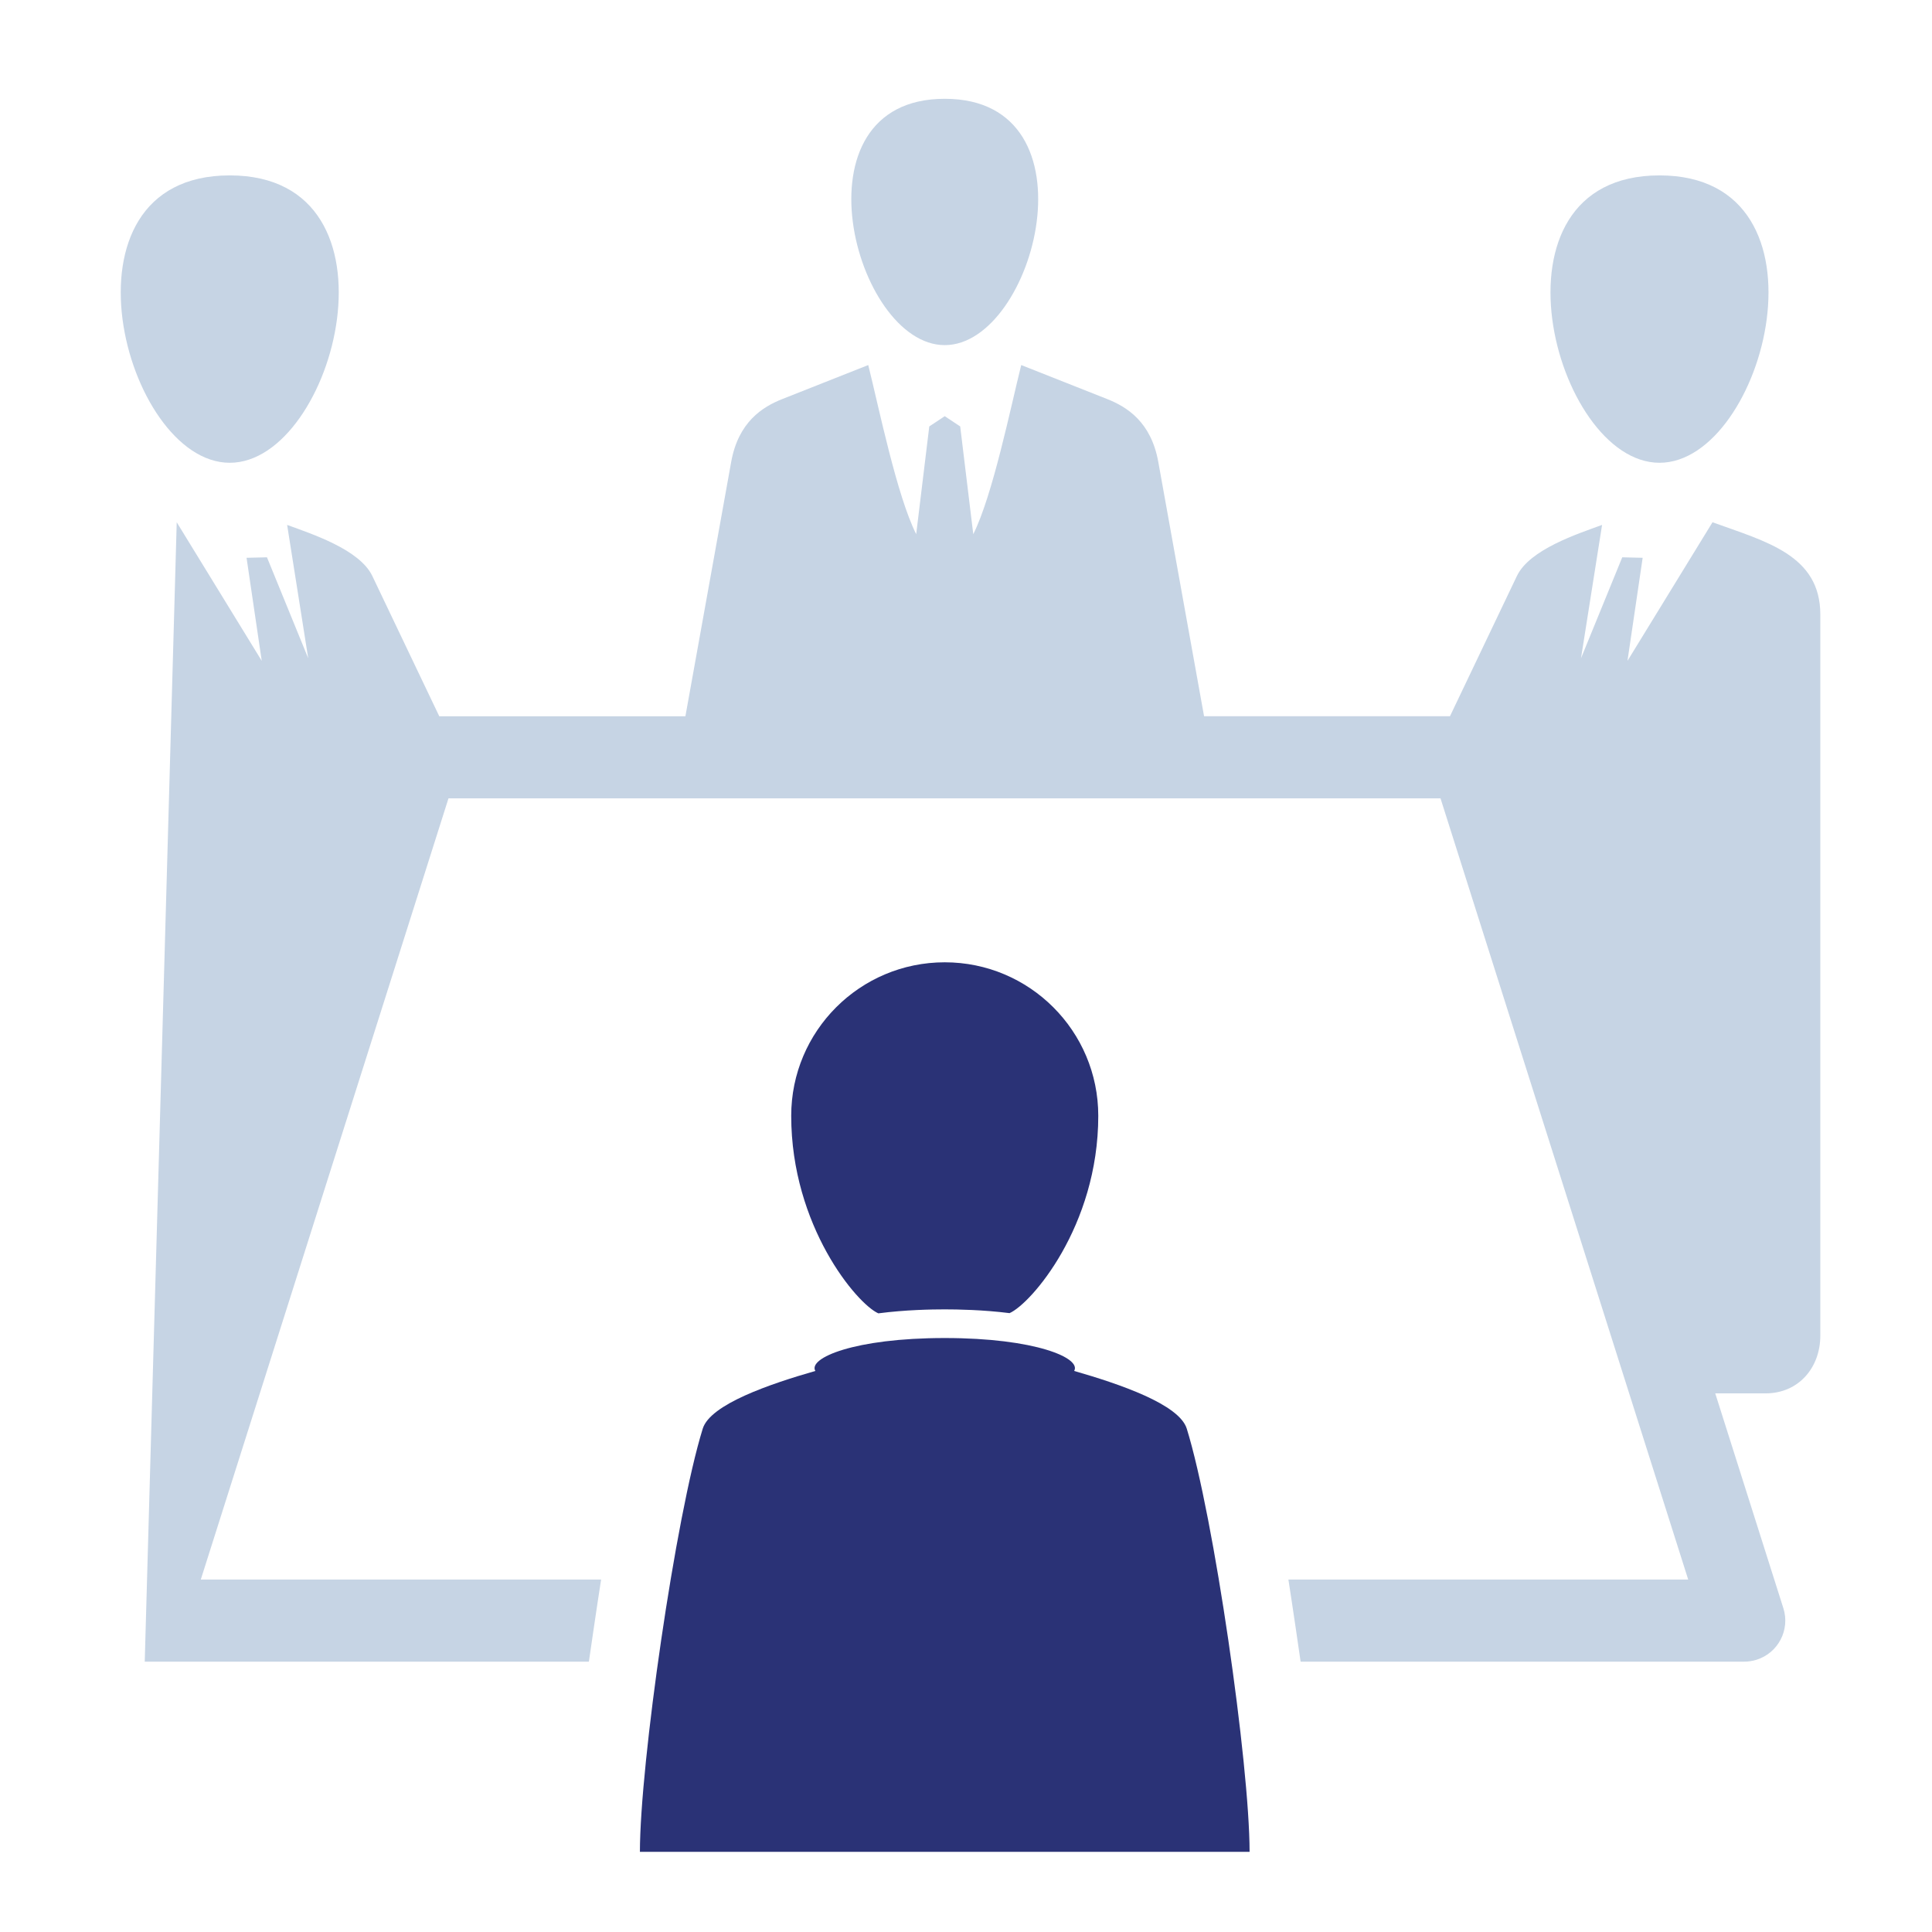 <?xml version="1.0" encoding="utf-8"?>
<!-- Generator: Adobe Illustrator 17.0.0, SVG Export Plug-In . SVG Version: 6.00 Build 0)  -->
<!DOCTYPE svg PUBLIC "-//W3C//DTD SVG 1.1//EN" "http://www.w3.org/Graphics/SVG/1.1/DTD/svg11.dtd">
<svg version="1.1" id="Layer_1" xmlns="http://www.w3.org/2000/svg" xmlns:xlink="http://www.w3.org/1999/xlink" x="0px" y="0px"
	 width="200px" height="200px" viewBox="0 0 200 200" enable-background="new 0 0 200 200" xml:space="preserve">
<path fill-rule="evenodd" clip-rule="evenodd" fill="#C6D4E4" d="M14.983,172.014h45.978c0.174-1.212,0.349-2.405,0.521-3.568
	c0.235-1.593,0.481-3.248,0.744-4.932H20.786l25.641-80.868h102.695l25.64,80.868h-41.387c0.263,1.686,0.508,3.339,0.744,4.934
	c0.172,1.161,0.347,2.354,0.52,3.566h45.926v-0.001c0.423,0,0.854-0.064,1.278-0.198c2.237-0.706,3.478-3.092,2.772-5.329
	l-7.053-22.245h5.218c3.401,0,5.658-2.659,5.658-5.97c0-24.886,0-49.771,0-74.656l0,0c0-6.162-5.632-7.549-11.16-9.551
	l-8.802,14.348l1.572-10.67l-2.113-0.05l-4.269,10.448l2.18-13.802c-2.523,0.927-7.503,2.533-8.817,5.288l-6.93,14.52h-25.454
	l-4.74-26.332c-0.743-4.128-3.234-5.69-5.283-6.502l-8.905-3.523c-1.087,4.344-2.951,13.493-4.964,17.509l-1.353-11.155L97.8,43.083
	l-1.602,1.061l-1.354,11.155c-2.013-4.015-3.876-13.165-4.963-17.509l-8.905,3.523c-2.05,0.811-4.541,2.374-5.283,6.502
	l-4.74,26.332h-25.48l-6.93-14.52c-1.314-2.755-6.295-4.361-8.818-5.288l2.181,13.802l-4.269-10.448l-2.113,0.05l1.572,10.67
	l-8.801-14.348"/>
<path fill-rule="evenodd" clip-rule="evenodd" fill="#C6D4E4" d="M97.8,35.727c9.378,0,15.997-25.5,0-25.5
	S88.421,35.727,97.8,35.727L97.8,35.727z"/>
<path fill-rule="evenodd" clip-rule="evenodd" fill="#C6D4E4" d="M171.79,47.907c10.941,0,18.663-29.75,0-29.75
	C153.127,18.157,160.849,47.907,171.79,47.907L171.79,47.907z"/>
<path fill-rule="evenodd" clip-rule="evenodd" fill="#C6D4E4" d="M23.783,47.907c10.941,0,18.663-29.75,0-29.75
	C5.121,18.157,12.842,47.907,23.783,47.907L23.783,47.907z"/>
<path fill="#2A3276" d="M104.508,135.935c-2.774-0.349-5.398-0.389-6.709-0.389c-1.337,0-4.039,0.042-6.872,0.411
	c-2.203-0.956-9.021-9.042-9.021-20.448c0-8.777,7.115-15.892,15.893-15.892c8.777,0,15.893,7.116,15.893,15.892
	C113.693,126.983,106.702,134.985,104.508,135.935L104.508,135.935z M84.405,141.92c-4.723,1.357-10.877,3.453-11.658,5.976
	c-2.817,9.086-6.494,34.712-6.504,43.803c19.355,0,43.758,0,63.114,0c-0.01-9.091-3.688-34.718-6.503-43.803
	c-0.782-2.523-6.937-4.619-11.66-5.976c0.786-1.325-4.005-3.408-13.395-3.408S83.619,140.596,84.405,141.92L84.405,141.92z"/>
</svg>
